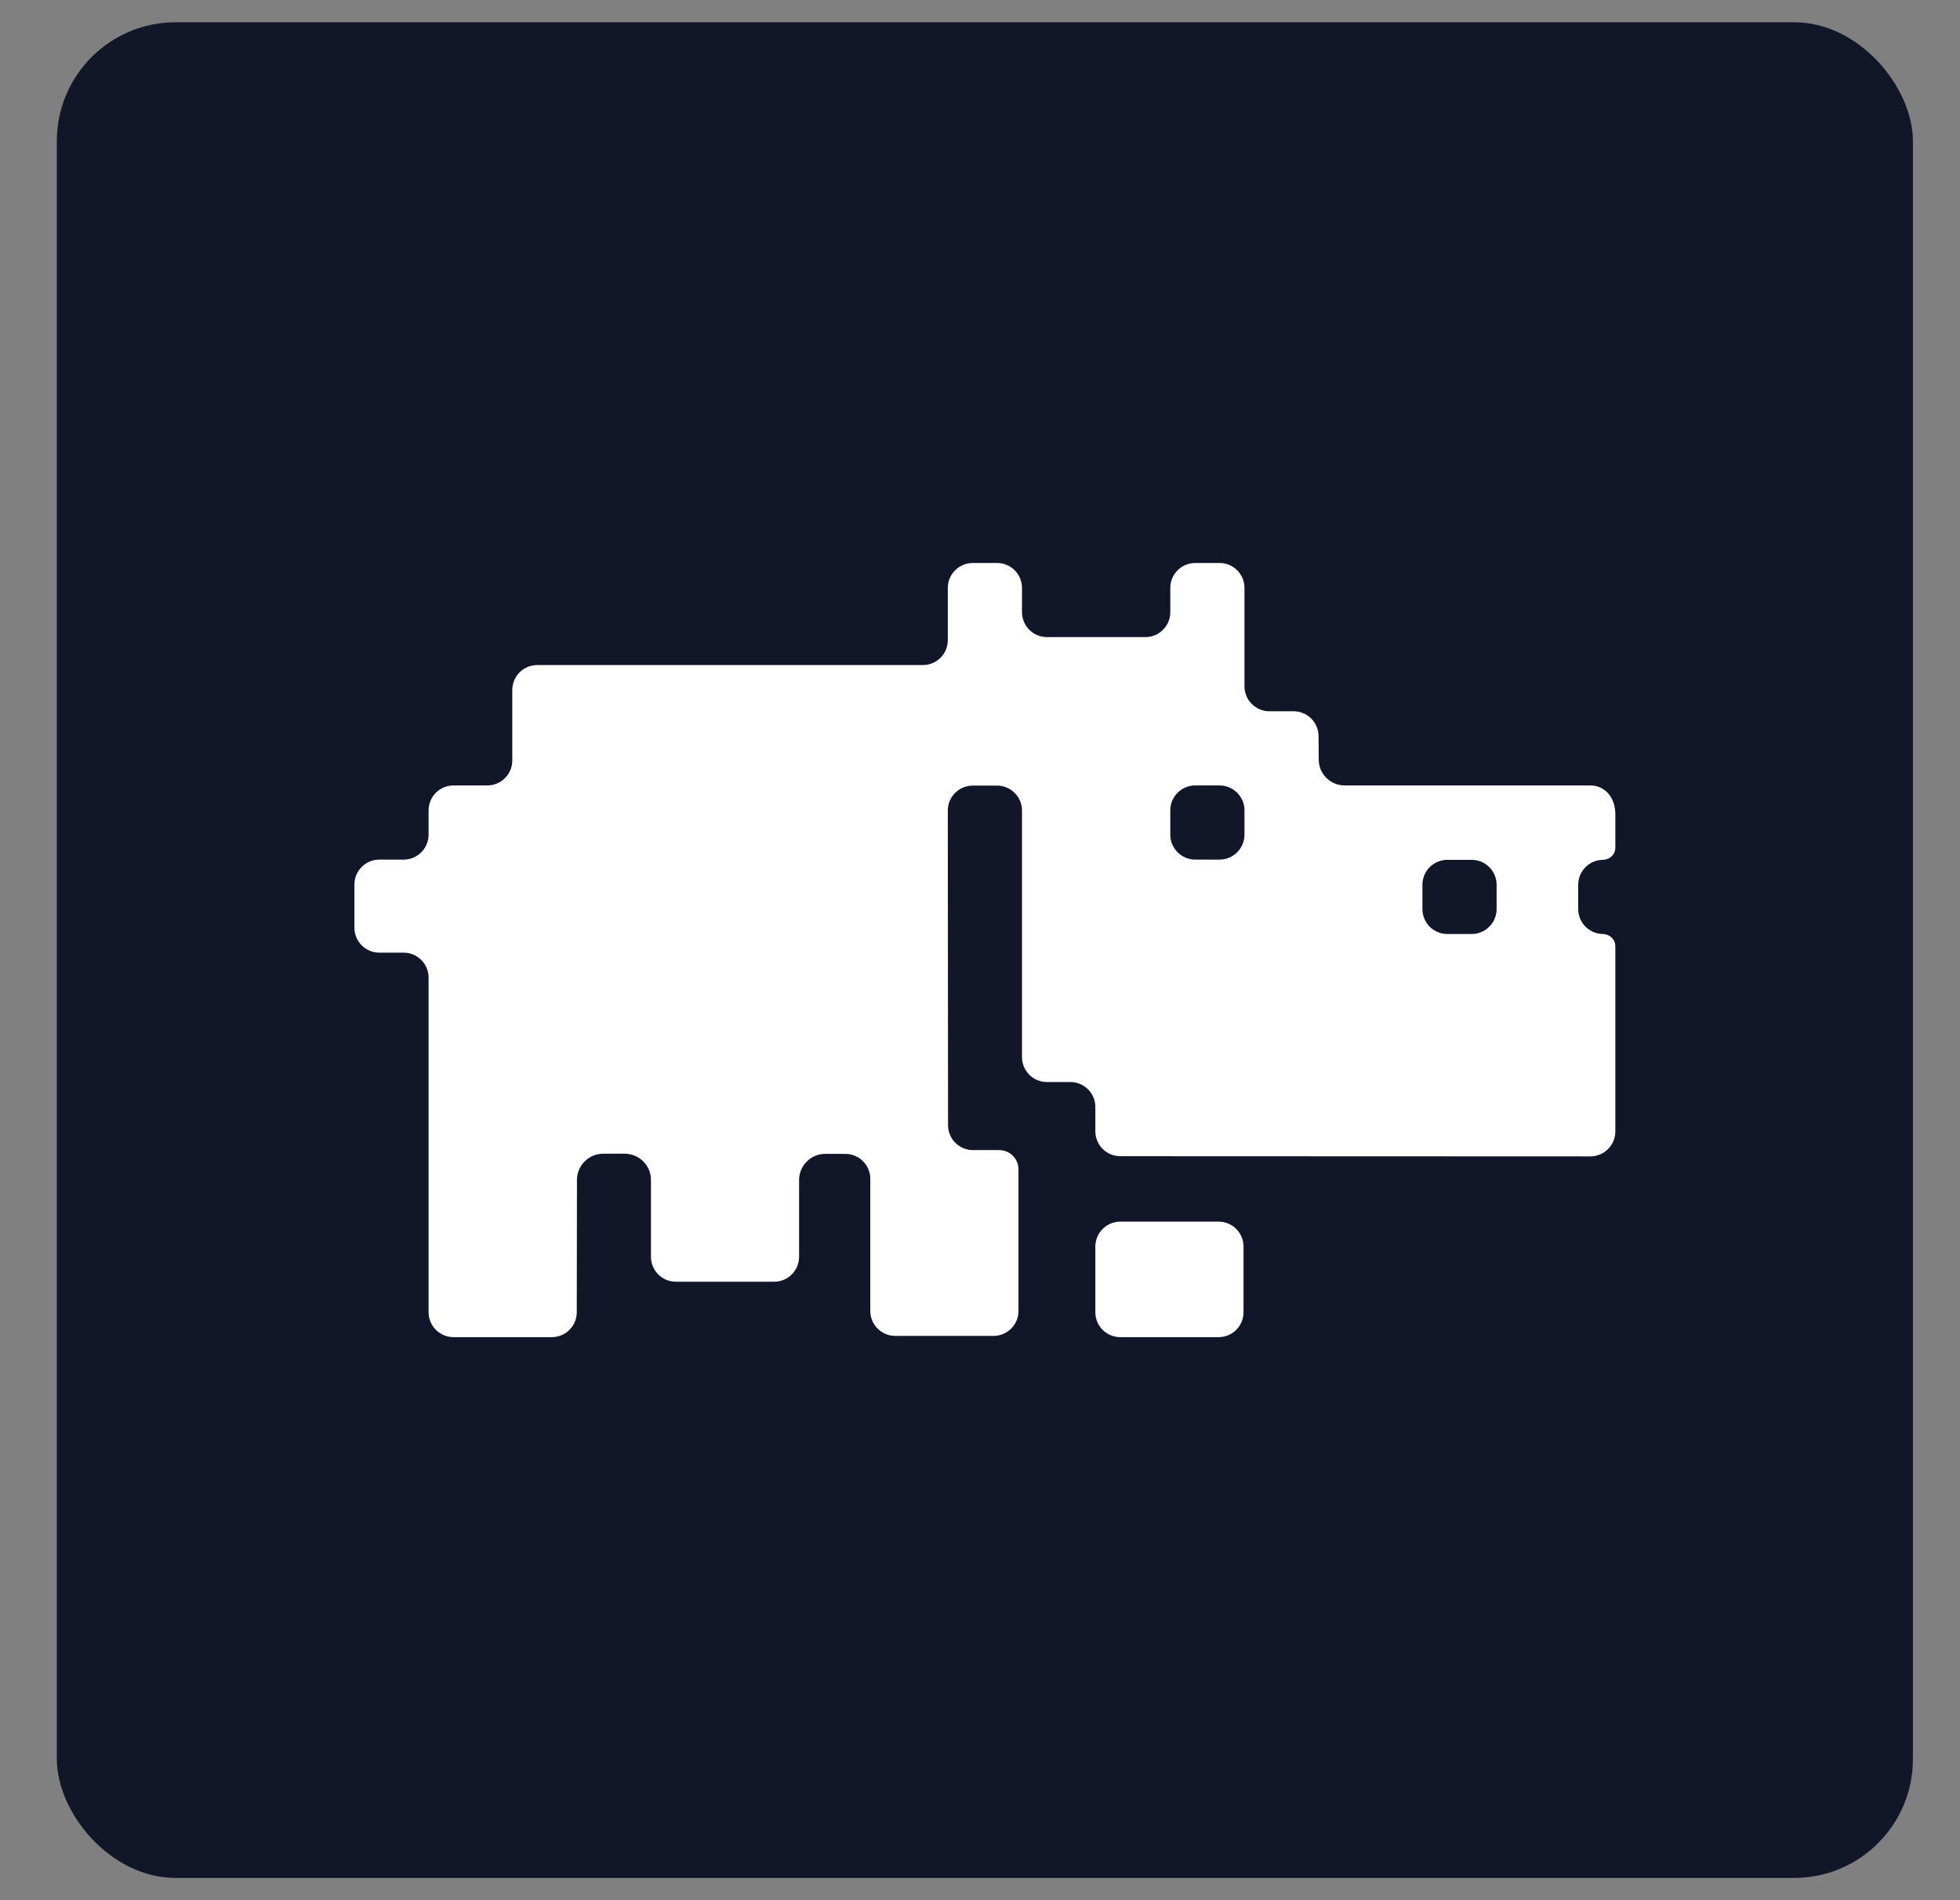 <svg width="33" height="32" viewBox="0 0 33 32" fill="none" xmlns="http://www.w3.org/2000/svg">
<rect x="0" y="0" width="33" height="32" fill="#808080" stroke="none"/>
<g clip-path="url(#clip0_8_419)">
<rect x="0.957" y="0.375" width="31.25" height="31.25" rx="2" fill="#111629"/>
<path d="M20.517 20.573H18.862C18.63 20.573 18.442 20.761 18.442 20.993V22.099C18.442 22.331 18.63 22.518 18.862 22.518H20.517C20.749 22.518 20.937 22.331 20.937 22.099V20.993C20.937 20.761 20.749 20.573 20.517 20.573Z" fill="white"/>
<path d="M26.985 14.48C27.102 14.479 27.197 14.392 27.197 14.276V13.713C27.197 13.414 27.009 13.227 26.777 13.227H22.639C22.399 13.227 22.205 13.034 22.203 12.794L22.2 12.395C22.198 12.164 22.011 11.978 21.78 11.978H21.372C21.141 11.978 20.953 11.79 20.953 11.558V9.9C20.953 9.669 20.765 9.481 20.534 9.481H20.124C19.892 9.481 19.704 9.669 19.704 9.901V10.309C19.704 10.541 19.516 10.729 19.284 10.729H17.627C17.395 10.729 17.207 10.541 17.207 10.309V9.901C17.207 9.669 17.019 9.481 16.787 9.481H16.378C16.146 9.481 15.958 9.669 15.958 9.901V10.78C15.958 11.012 15.77 11.2 15.538 11.2H9.045C8.813 11.2 8.625 11.388 8.625 11.62V12.807C8.625 13.039 8.437 13.227 8.205 13.227H7.636C7.404 13.227 7.216 13.415 7.216 13.647V14.056C7.216 14.288 7.028 14.476 6.796 14.476H6.387C6.155 14.476 5.967 14.664 5.967 14.896V15.623C5.967 15.855 6.155 16.043 6.387 16.043H6.796C7.028 16.043 7.216 16.231 7.216 16.463V22.098C7.216 22.33 7.404 22.518 7.636 22.518H9.291C9.524 22.518 9.711 22.33 9.711 22.098L9.714 19.871C9.714 19.627 9.913 19.429 10.157 19.429H10.518C10.762 19.429 10.96 19.627 10.96 19.871V21.165C10.96 21.397 11.148 21.585 11.38 21.585H13.034C13.266 21.585 13.454 21.397 13.454 21.165V19.873C13.454 19.629 13.653 19.43 13.897 19.431L14.233 19.432C14.465 19.432 14.653 19.62 14.653 19.852V22.077C14.653 22.309 14.841 22.497 15.072 22.497H16.728C16.959 22.497 17.148 22.309 17.148 22.077V19.693C17.148 19.514 17.002 19.368 16.823 19.368H16.381C16.15 19.368 15.962 19.18 15.962 18.948L15.958 13.65C15.958 13.418 16.147 13.23 16.378 13.23H16.787C17.019 13.23 17.207 13.418 17.207 13.65V17.802C17.207 18.034 17.395 18.222 17.627 18.222H18.023C18.254 18.222 18.442 18.41 18.442 18.642V19.051C18.442 19.283 18.63 19.471 18.862 19.471L26.777 19.474C27.009 19.474 27.197 19.286 27.197 19.054V15.934C27.197 15.818 27.101 15.731 26.985 15.729C26.756 15.725 26.572 15.539 26.572 15.309V14.9C26.572 14.67 26.756 14.484 26.985 14.48ZM23.949 14.9C23.949 14.668 24.137 14.48 24.369 14.48H24.778C25.009 14.48 25.198 14.668 25.198 14.9V15.309C25.198 15.541 25.009 15.729 24.778 15.729H24.369C24.137 15.729 23.949 15.541 23.949 15.309V14.9ZM19.704 13.647C19.704 13.415 19.892 13.227 20.124 13.227H20.533C20.764 13.227 20.953 13.415 20.953 13.647V14.056C20.953 14.287 20.764 14.476 20.533 14.476H20.124C19.892 14.476 19.704 14.287 19.704 14.056V13.647Z" fill="white"/>
</g>
<defs>
<clipPath id="clip0_8_419">
<rect width="32" height="32" fill="white" transform="translate(0.582)"/>
</clipPath>
</defs>
</svg>
